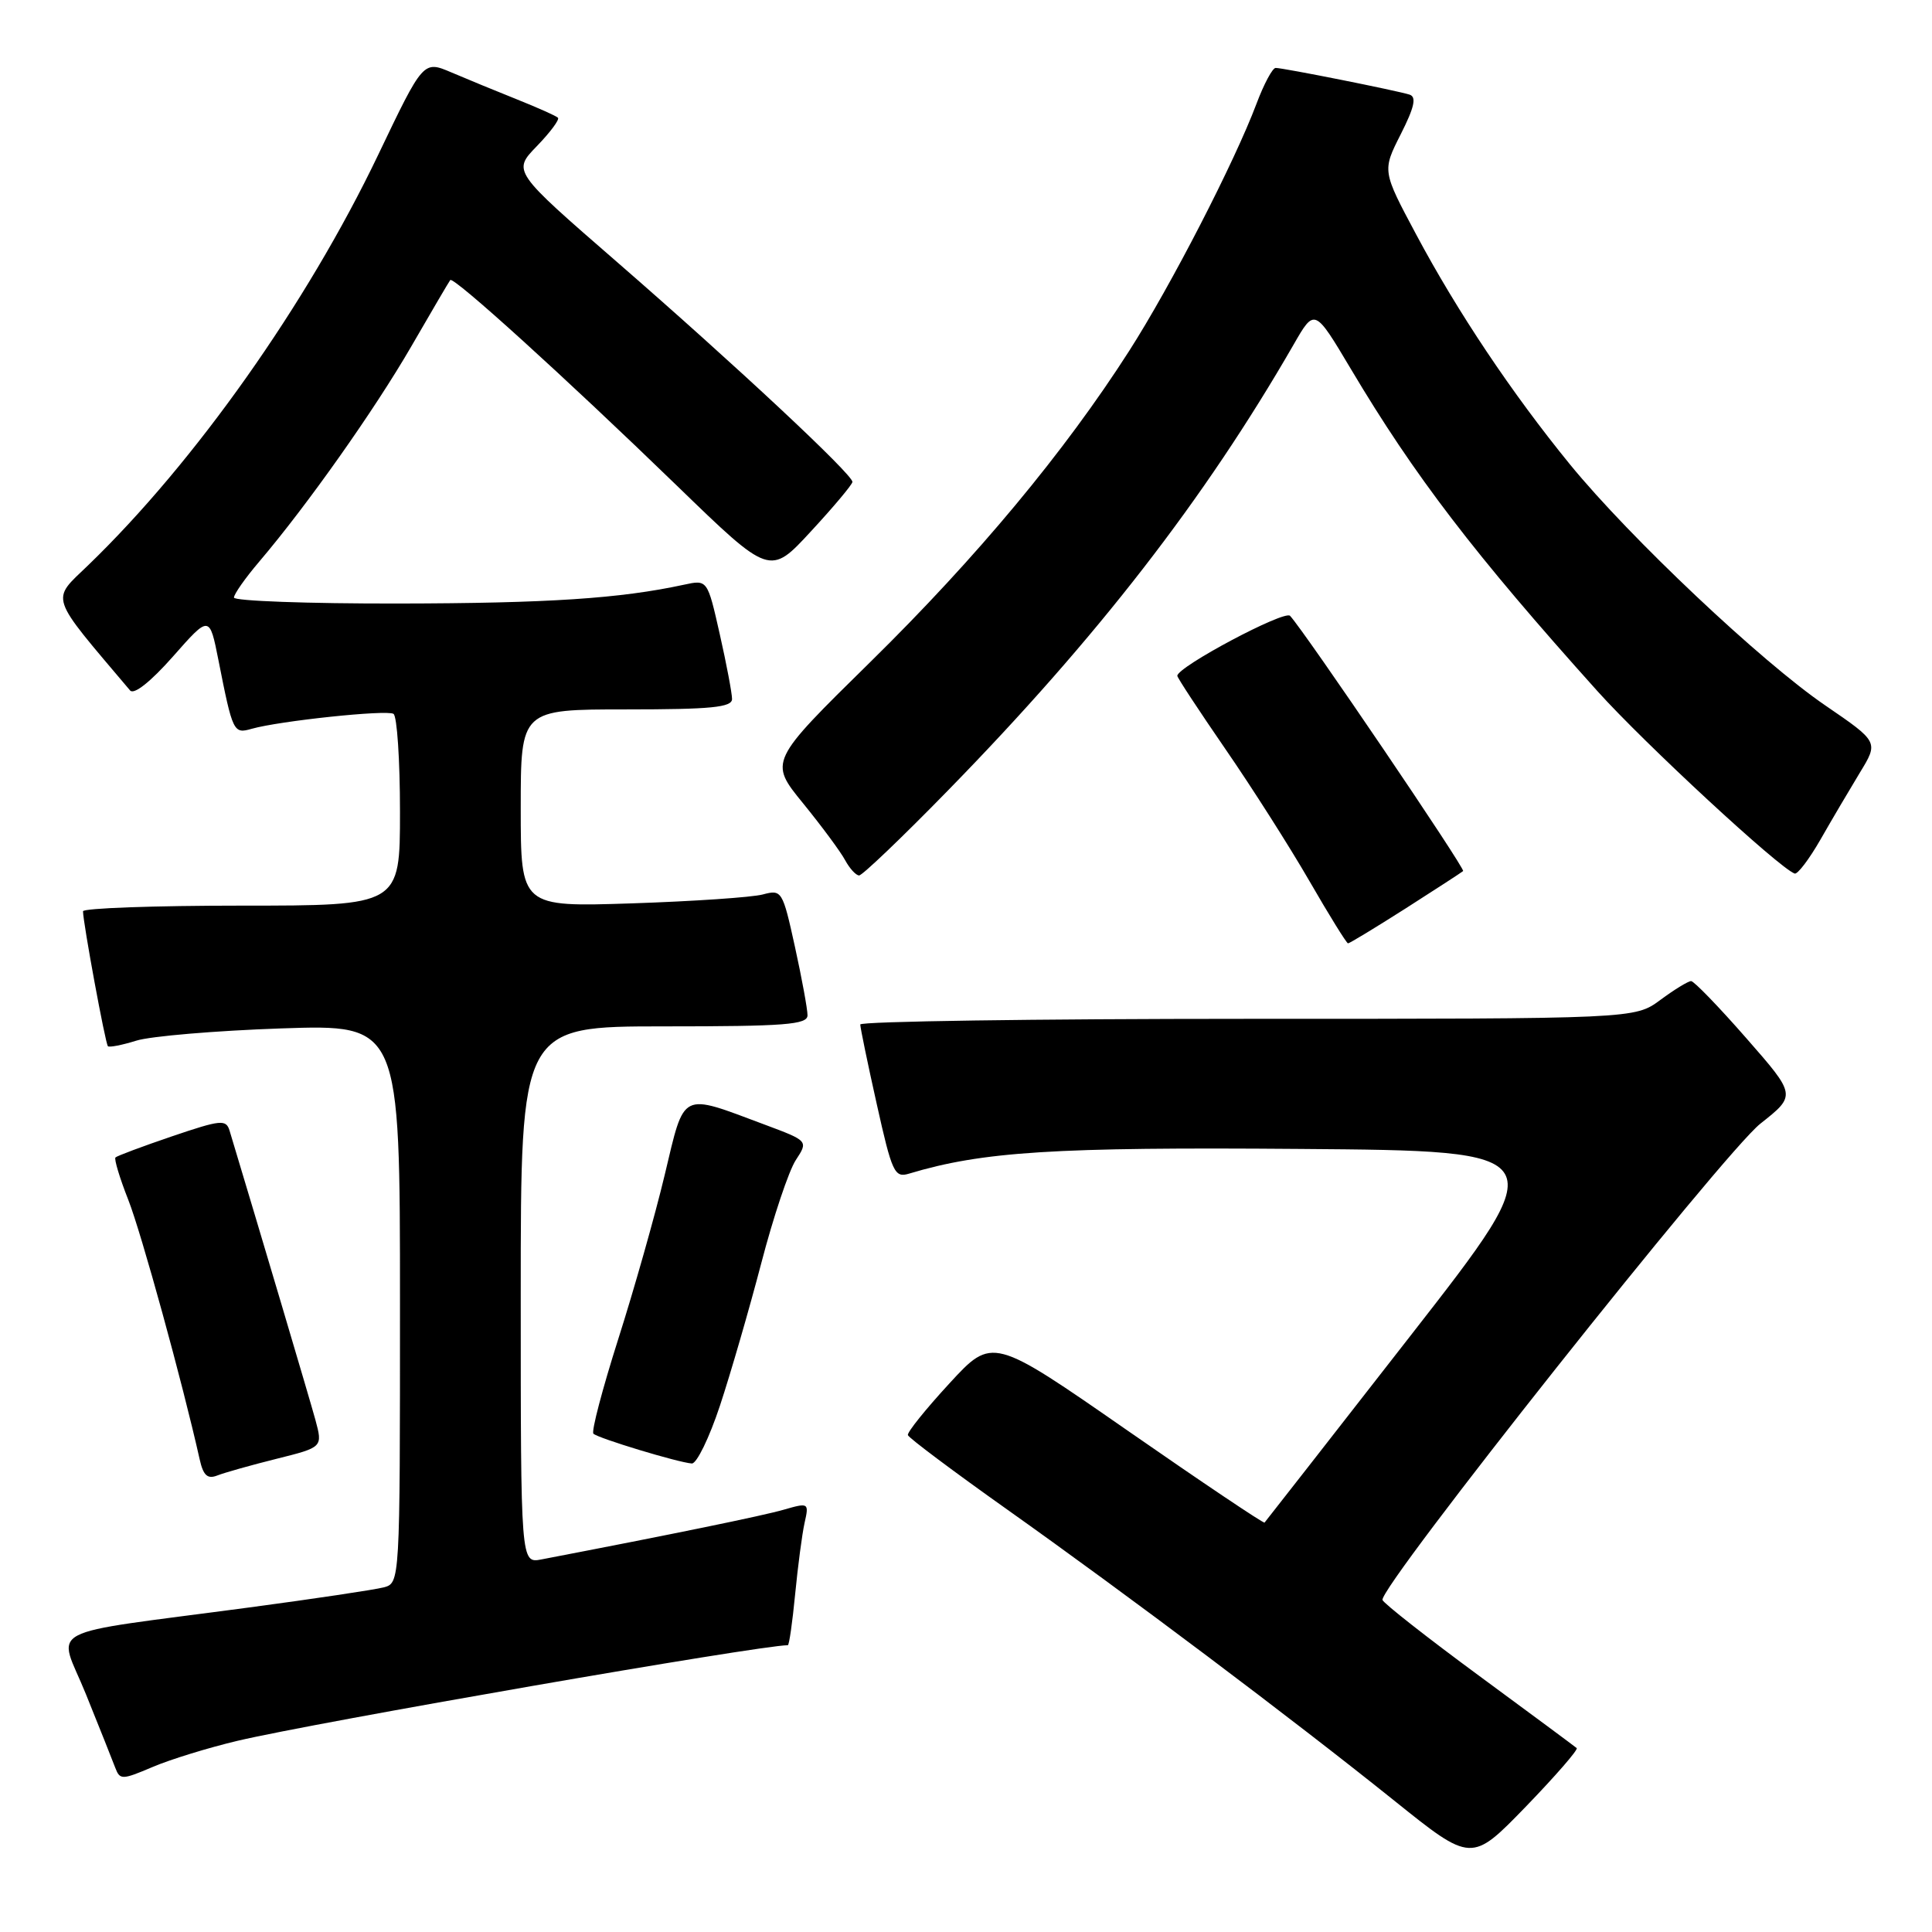 <?xml version="1.0" encoding="UTF-8" standalone="no"?>
<!DOCTYPE svg PUBLIC "-//W3C//DTD SVG 1.1//EN" "http://www.w3.org/Graphics/SVG/1.1/DTD/svg11.dtd" >
<svg xmlns="http://www.w3.org/2000/svg" xmlns:xlink="http://www.w3.org/1999/xlink" version="1.1" viewBox="0 0 256 256">
 <g >
 <path fill="currentColor"
d=" M 208.92 231.63 C 208.69 231.43 202.88 227.12 196.00 222.06 C 189.12 217.00 183.36 212.47 183.19 212.01 C 182.62 210.43 228.39 152.74 233.26 148.89 C 238.02 145.13 238.02 145.13 231.39 137.56 C 227.75 133.40 224.46 130.00 224.08 130.00 C 223.70 130.00 221.86 131.12 220.00 132.50 C 216.61 135.00 216.61 135.00 165.31 135.00 C 137.09 135.00 114.00 135.34 113.99 135.75 C 113.99 136.16 114.97 140.92 116.18 146.32 C 118.19 155.35 118.53 156.09 120.43 155.52 C 130.19 152.58 139.72 151.98 172.27 152.24 C 206.00 152.50 206.00 152.50 186.89 177.00 C 176.39 190.47 167.69 201.61 167.56 201.75 C 167.43 201.89 159.27 196.41 149.41 189.56 C 131.50 177.12 131.50 177.12 125.80 183.31 C 122.66 186.72 120.18 189.80 120.30 190.16 C 120.41 190.53 126.35 194.98 133.50 200.05 C 149.51 211.41 171.13 227.67 184.74 238.59 C 194.98 246.81 194.98 246.81 202.16 239.41 C 206.10 235.33 209.15 231.83 208.92 231.63 Z  M 31.50 230.66 C 41.79 228.23 100.69 218.00 104.39 218.00 C 104.57 218.00 105.00 214.96 105.36 211.25 C 105.72 207.54 106.28 203.28 106.61 201.79 C 107.21 199.13 107.16 199.09 103.86 200.04 C 101.10 200.84 89.01 203.32 71.75 206.63 C 69.00 207.16 69.00 207.16 69.00 171.58 C 69.00 136.00 69.00 136.00 88.00 136.00 C 104.06 136.00 107.00 135.77 107.00 134.53 C 107.00 133.72 106.25 129.63 105.33 125.44 C 103.70 118.02 103.59 117.85 101.08 118.52 C 99.66 118.90 91.86 119.43 83.75 119.70 C 69.00 120.18 69.00 120.18 69.00 107.09 C 69.00 94.00 69.00 94.00 83.00 94.00 C 94.22 94.00 97.00 93.73 97.00 92.62 C 97.00 91.87 96.27 88.00 95.37 84.02 C 93.74 76.80 93.74 76.80 90.62 77.48 C 82.16 79.31 72.64 79.94 52.75 79.97 C 40.79 79.99 31.00 79.63 31.00 79.18 C 31.00 78.73 32.50 76.59 34.34 74.43 C 40.72 66.93 49.60 54.35 54.47 45.95 C 57.16 41.30 59.49 37.32 59.66 37.11 C 60.07 36.57 74.93 50.05 89.74 64.40 C 102.02 76.30 102.02 76.30 107.46 70.40 C 110.46 67.16 112.93 64.21 112.95 63.86 C 113.02 62.90 97.44 48.35 81.76 34.72 C 67.91 22.69 67.91 22.69 71.14 19.36 C 72.91 17.53 74.17 15.84 73.93 15.60 C 73.69 15.36 71.25 14.27 68.50 13.17 C 65.75 12.07 61.83 10.46 59.80 9.59 C 56.09 8.01 56.09 8.01 50.10 20.54 C 40.67 40.25 25.82 61.26 11.68 74.90 C 6.72 79.68 6.37 78.64 17.24 91.49 C 17.75 92.09 19.96 90.34 22.92 86.99 C 27.76 81.50 27.76 81.50 28.95 87.50 C 30.84 97.06 30.94 97.26 33.35 96.57 C 37.00 95.53 51.23 94.02 52.14 94.59 C 52.61 94.88 53.00 100.72 53.00 107.56 C 53.00 120.00 53.00 120.00 32.00 120.00 C 20.45 120.00 11.00 120.34 11.00 120.75 C 11.00 122.23 13.96 138.30 14.30 138.63 C 14.48 138.81 16.18 138.48 18.07 137.89 C 19.95 137.30 28.59 136.57 37.25 136.27 C 53.00 135.74 53.00 135.74 53.00 172.75 C 53.00 209.77 53.00 209.77 50.82 210.34 C 49.62 210.65 41.63 211.85 33.07 212.99 C 4.94 216.75 7.68 215.30 11.39 224.50 C 13.17 228.90 14.91 233.28 15.27 234.23 C 15.89 235.86 16.16 235.86 20.21 234.14 C 22.57 233.13 27.65 231.57 31.50 230.66 Z  M 36.64 193.30 C 42.77 191.77 42.77 191.77 41.79 188.13 C 41.02 185.32 34.39 162.99 30.42 149.82 C 29.96 148.30 29.27 148.37 22.79 150.57 C 18.88 151.90 15.51 153.16 15.30 153.37 C 15.10 153.57 15.86 156.10 17.00 158.99 C 18.74 163.41 24.19 183.23 26.45 193.34 C 26.93 195.51 27.49 196.02 28.79 195.51 C 29.73 195.14 33.26 194.14 36.64 193.30 Z  M 95.40 186.25 C 96.81 181.99 99.27 173.50 100.87 167.39 C 102.46 161.28 104.52 155.14 105.44 153.73 C 107.11 151.18 107.11 151.18 101.33 149.02 C 90.06 144.81 90.76 144.45 88.08 155.67 C 86.79 161.08 84.01 170.88 81.91 177.47 C 79.82 184.05 78.34 189.67 78.63 189.97 C 79.22 190.57 89.86 193.79 91.67 193.92 C 92.31 193.96 93.99 190.51 95.40 186.25 Z  M 186.24 120.38 C 190.23 117.83 193.67 115.60 193.87 115.42 C 194.20 115.13 172.92 83.74 170.94 81.60 C 170.20 80.81 156.00 88.36 156.00 89.55 C 156.00 89.80 158.87 94.16 162.37 99.25 C 165.88 104.34 170.89 112.21 173.51 116.75 C 176.13 121.29 178.43 125.00 178.62 125.00 C 178.82 125.00 182.25 122.92 186.24 120.38 Z  M 125.60 104.75 C 145.36 84.53 159.65 66.08 171.41 45.66 C 174.19 40.82 174.19 40.82 178.99 48.88 C 187.41 63.04 195.38 73.45 211.67 91.58 C 217.94 98.55 235.74 115.02 237.80 115.75 C 238.18 115.89 239.72 113.86 241.22 111.25 C 242.71 108.64 245.06 104.66 246.43 102.40 C 248.93 98.31 248.93 98.31 241.87 93.48 C 233.35 87.66 215.96 71.24 208.04 61.55 C 200.33 52.10 193.10 41.29 187.65 31.07 C 183.15 22.64 183.15 22.64 185.60 17.80 C 187.41 14.22 187.72 12.85 186.78 12.54 C 185.18 12.02 170.06 9.00 169.03 9.00 C 168.61 9.00 167.47 11.14 166.49 13.75 C 163.59 21.46 155.13 37.90 149.62 46.50 C 141.05 59.89 129.45 73.83 115.34 87.70 C 101.90 100.91 101.90 100.91 106.41 106.44 C 108.89 109.49 111.40 112.88 111.99 113.99 C 112.59 115.09 113.42 116.00 113.84 116.00 C 114.26 116.00 119.56 110.94 125.60 104.75 Z "/>
</g>
</svg>